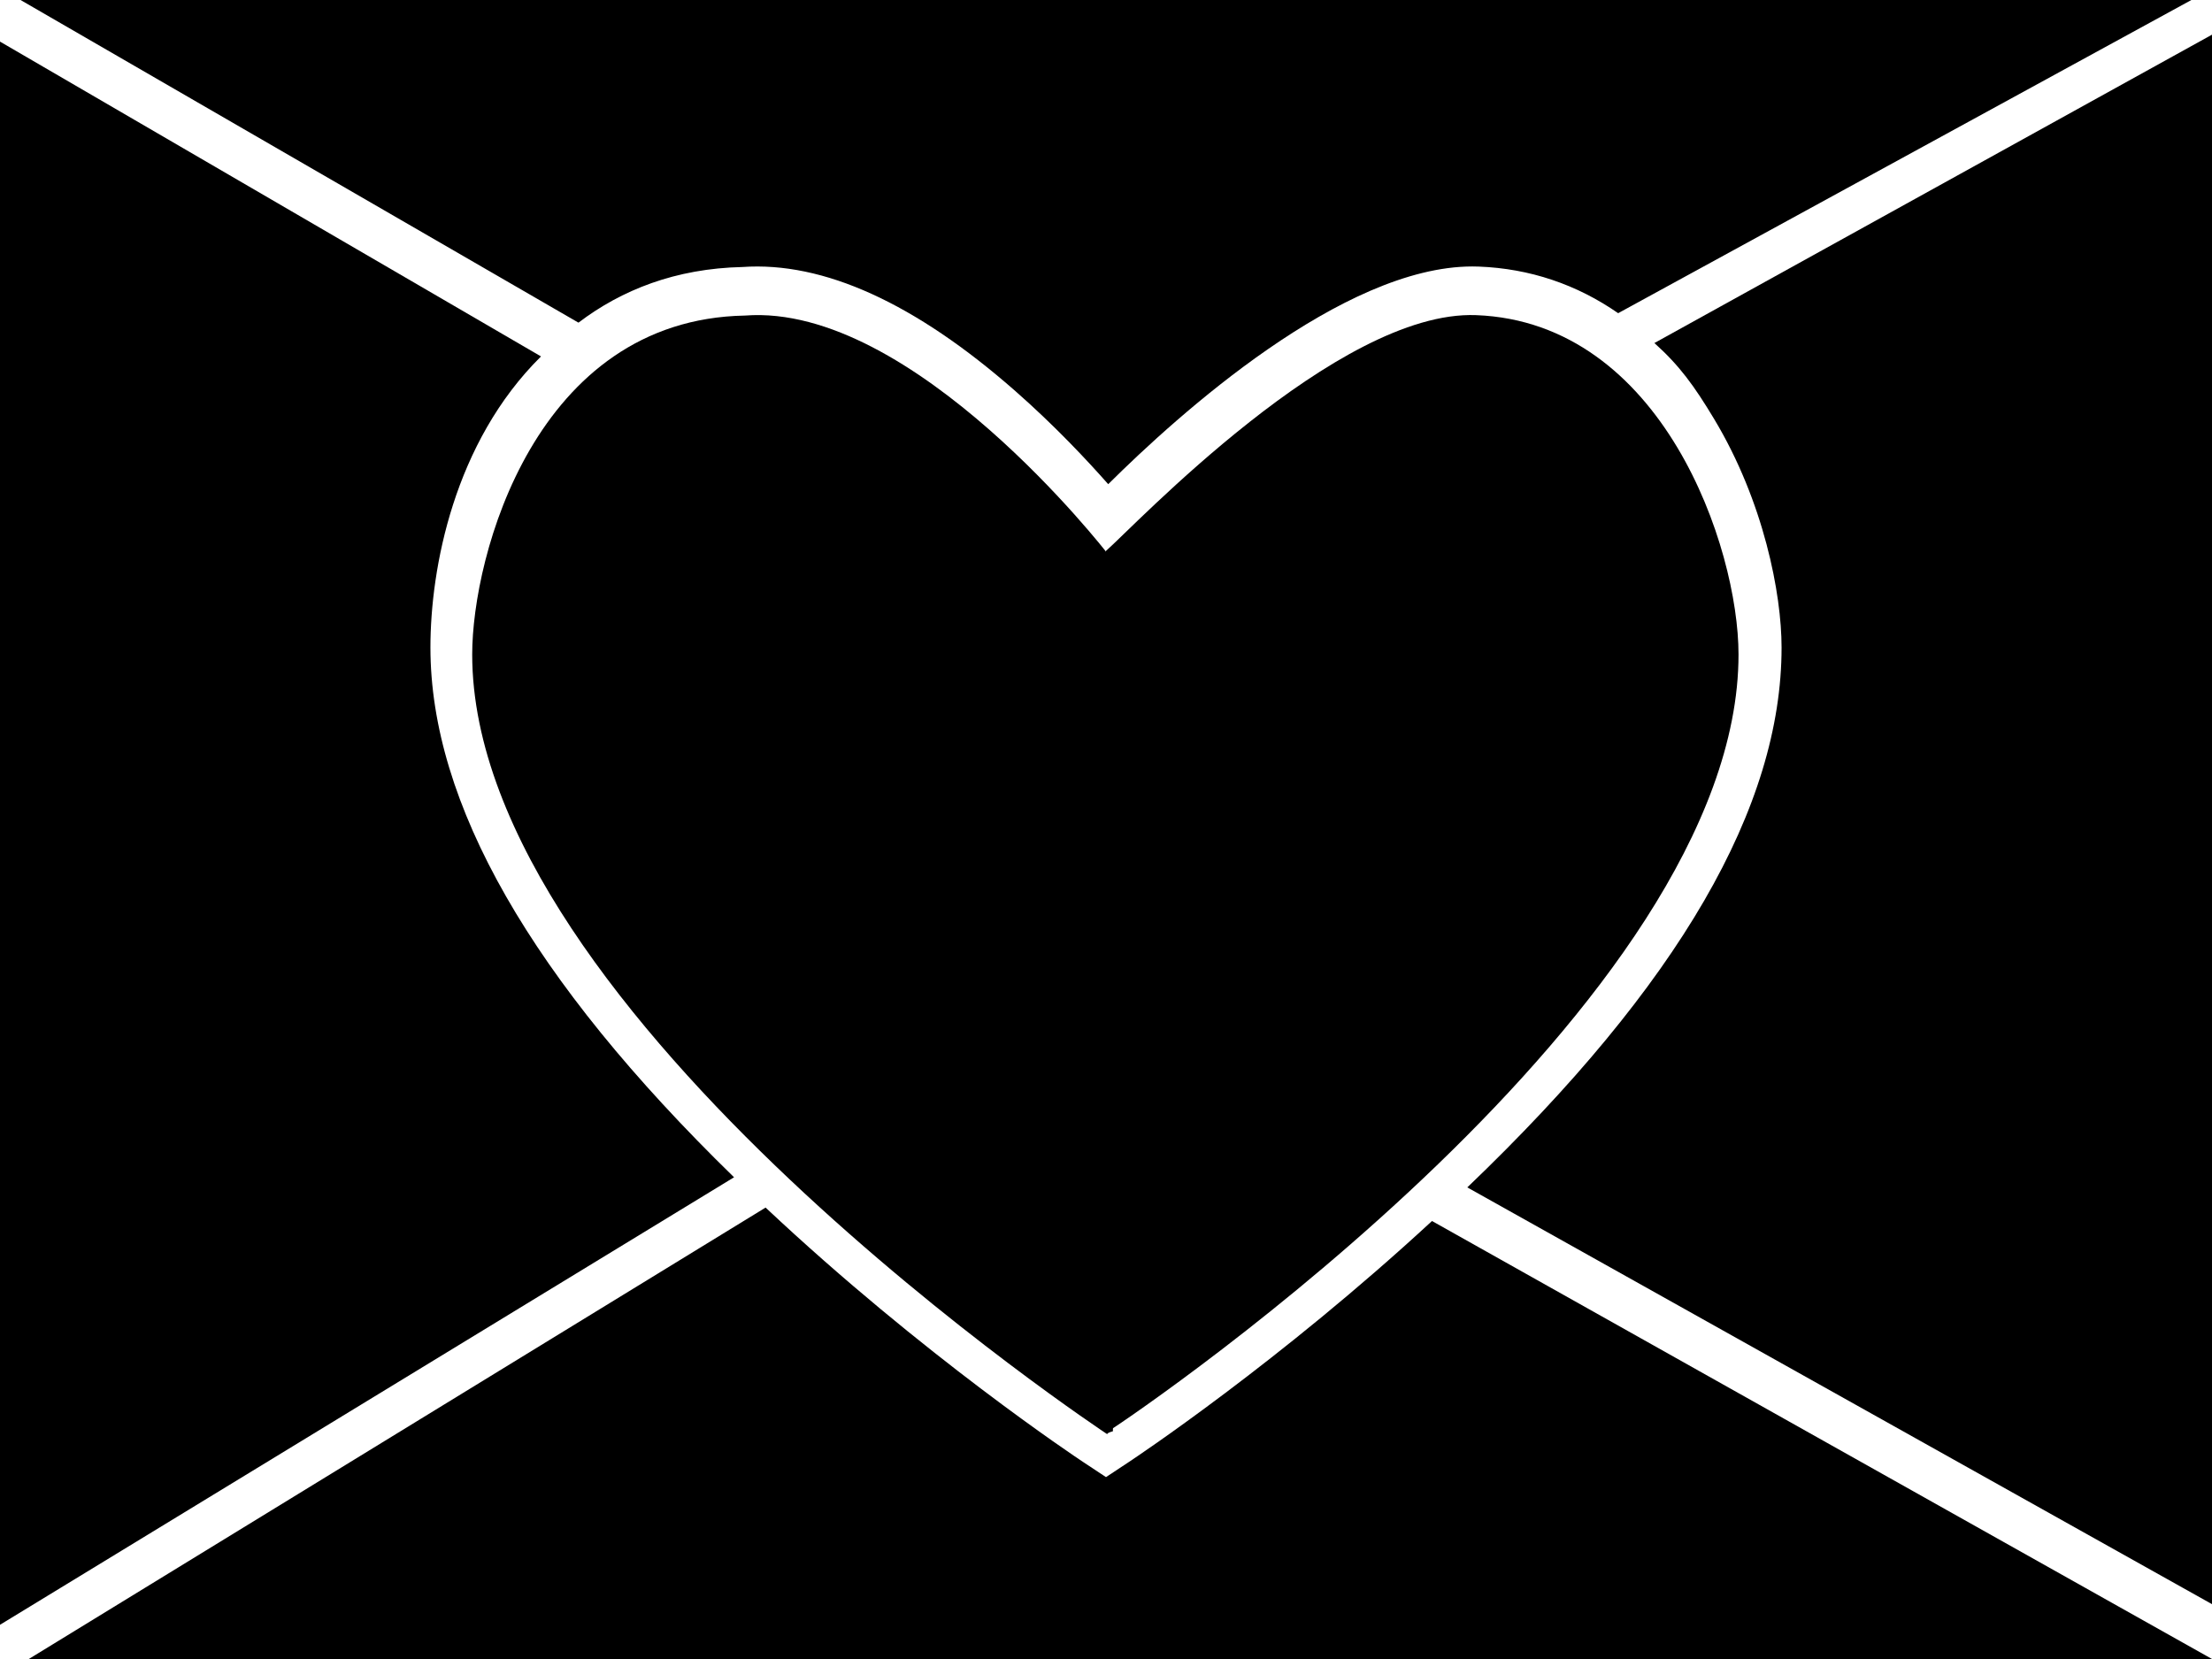 <?xml version="1.0" encoding="utf-8"?>
<!-- Generator: Adobe Illustrator 18.0.0, SVG Export Plug-In . SVG Version: 6.00 Build 0)  -->
<!DOCTYPE svg PUBLIC "-//W3C//DTD SVG 1.0//EN" "http://www.w3.org/TR/2001/REC-SVG-20010904/DTD/svg10.dtd">
<svg version="1.0" id="图层_1" xmlns="http://www.w3.org/2000/svg" xmlns:xlink="http://www.w3.org/1999/xlink" x="0px" y="0px"
	 viewBox="0 0 320 240" style="enable-background:new 0 0 320 240;" xml:space="preserve">
<style type="text/css">
	.st0{fill:#FFCE00;}
	.st1{opacity:0.4;}
</style>
<g id="XMLID_746_">
	<path id="XMLID_931_" d="M207.161,176.637c-22.041,20.363-42.943,34.261-43.858,34.866L160,213.688l-3.303-2.185
		c-0.944-0.624-23.152-15.391-45.943-36.809L4.167,240H320L207.161,176.637z"/>
	<path id="XMLID_930_" d="M62.268,93.672c-0.001-11.463,3.405-29.659,15.997-42.109L0,6.019v229.03l106.192-64.738
		C76.796,141.67,62.268,116.151,62.268,93.672z"/>
	<path id="XMLID_764_" d="M107.399,38.627c11.713-0.825,25.006,5.216,39.515,17.972c5.59,4.914,10.252,9.867,13.406,13.445
		c10.209-10.143,33.927-31.496,52.683-31.496c0.308,0,0.61,0.006,0.916,0.017c7.398,0.282,14.181,2.583,20.174,6.742L317.019,0
		H2.971l80.713,46.676C89.919,41.943,97.73,38.841,107.399,38.627z"/>
	<path id="XMLID_763_" d="M239.333,49.626c3.63,3.258,5.756,6.187,8.628,10.961c7.212,11.99,9.771,25.316,9.771,33.086
		c0,22.989-14.728,48.685-45.464,78.103L320,232.066V5.016L239.333,49.626z"/>
	<path id="XMLID_762_" d="M213.539,45.59C193.52,44.829,164,76.218,160,79.694v127.592c6-3.828,91.504-62.208,91.504-112.604
		C251.504,79.176,240.504,46.615,213.539,45.59z"/>
	<path id="XMLID_747_" d="M161,79.327c-1,0.437-0.828,0.695-0.828,0.695s-28.085-36.241-52.405-34.371
		c-30.314,0.562-39.458,34.764-39.456,49.031c0,52.13,91.885,112.807,91.885,112.807S160,207.337,161,207.052V79.327z"/>
</g>
</svg>
